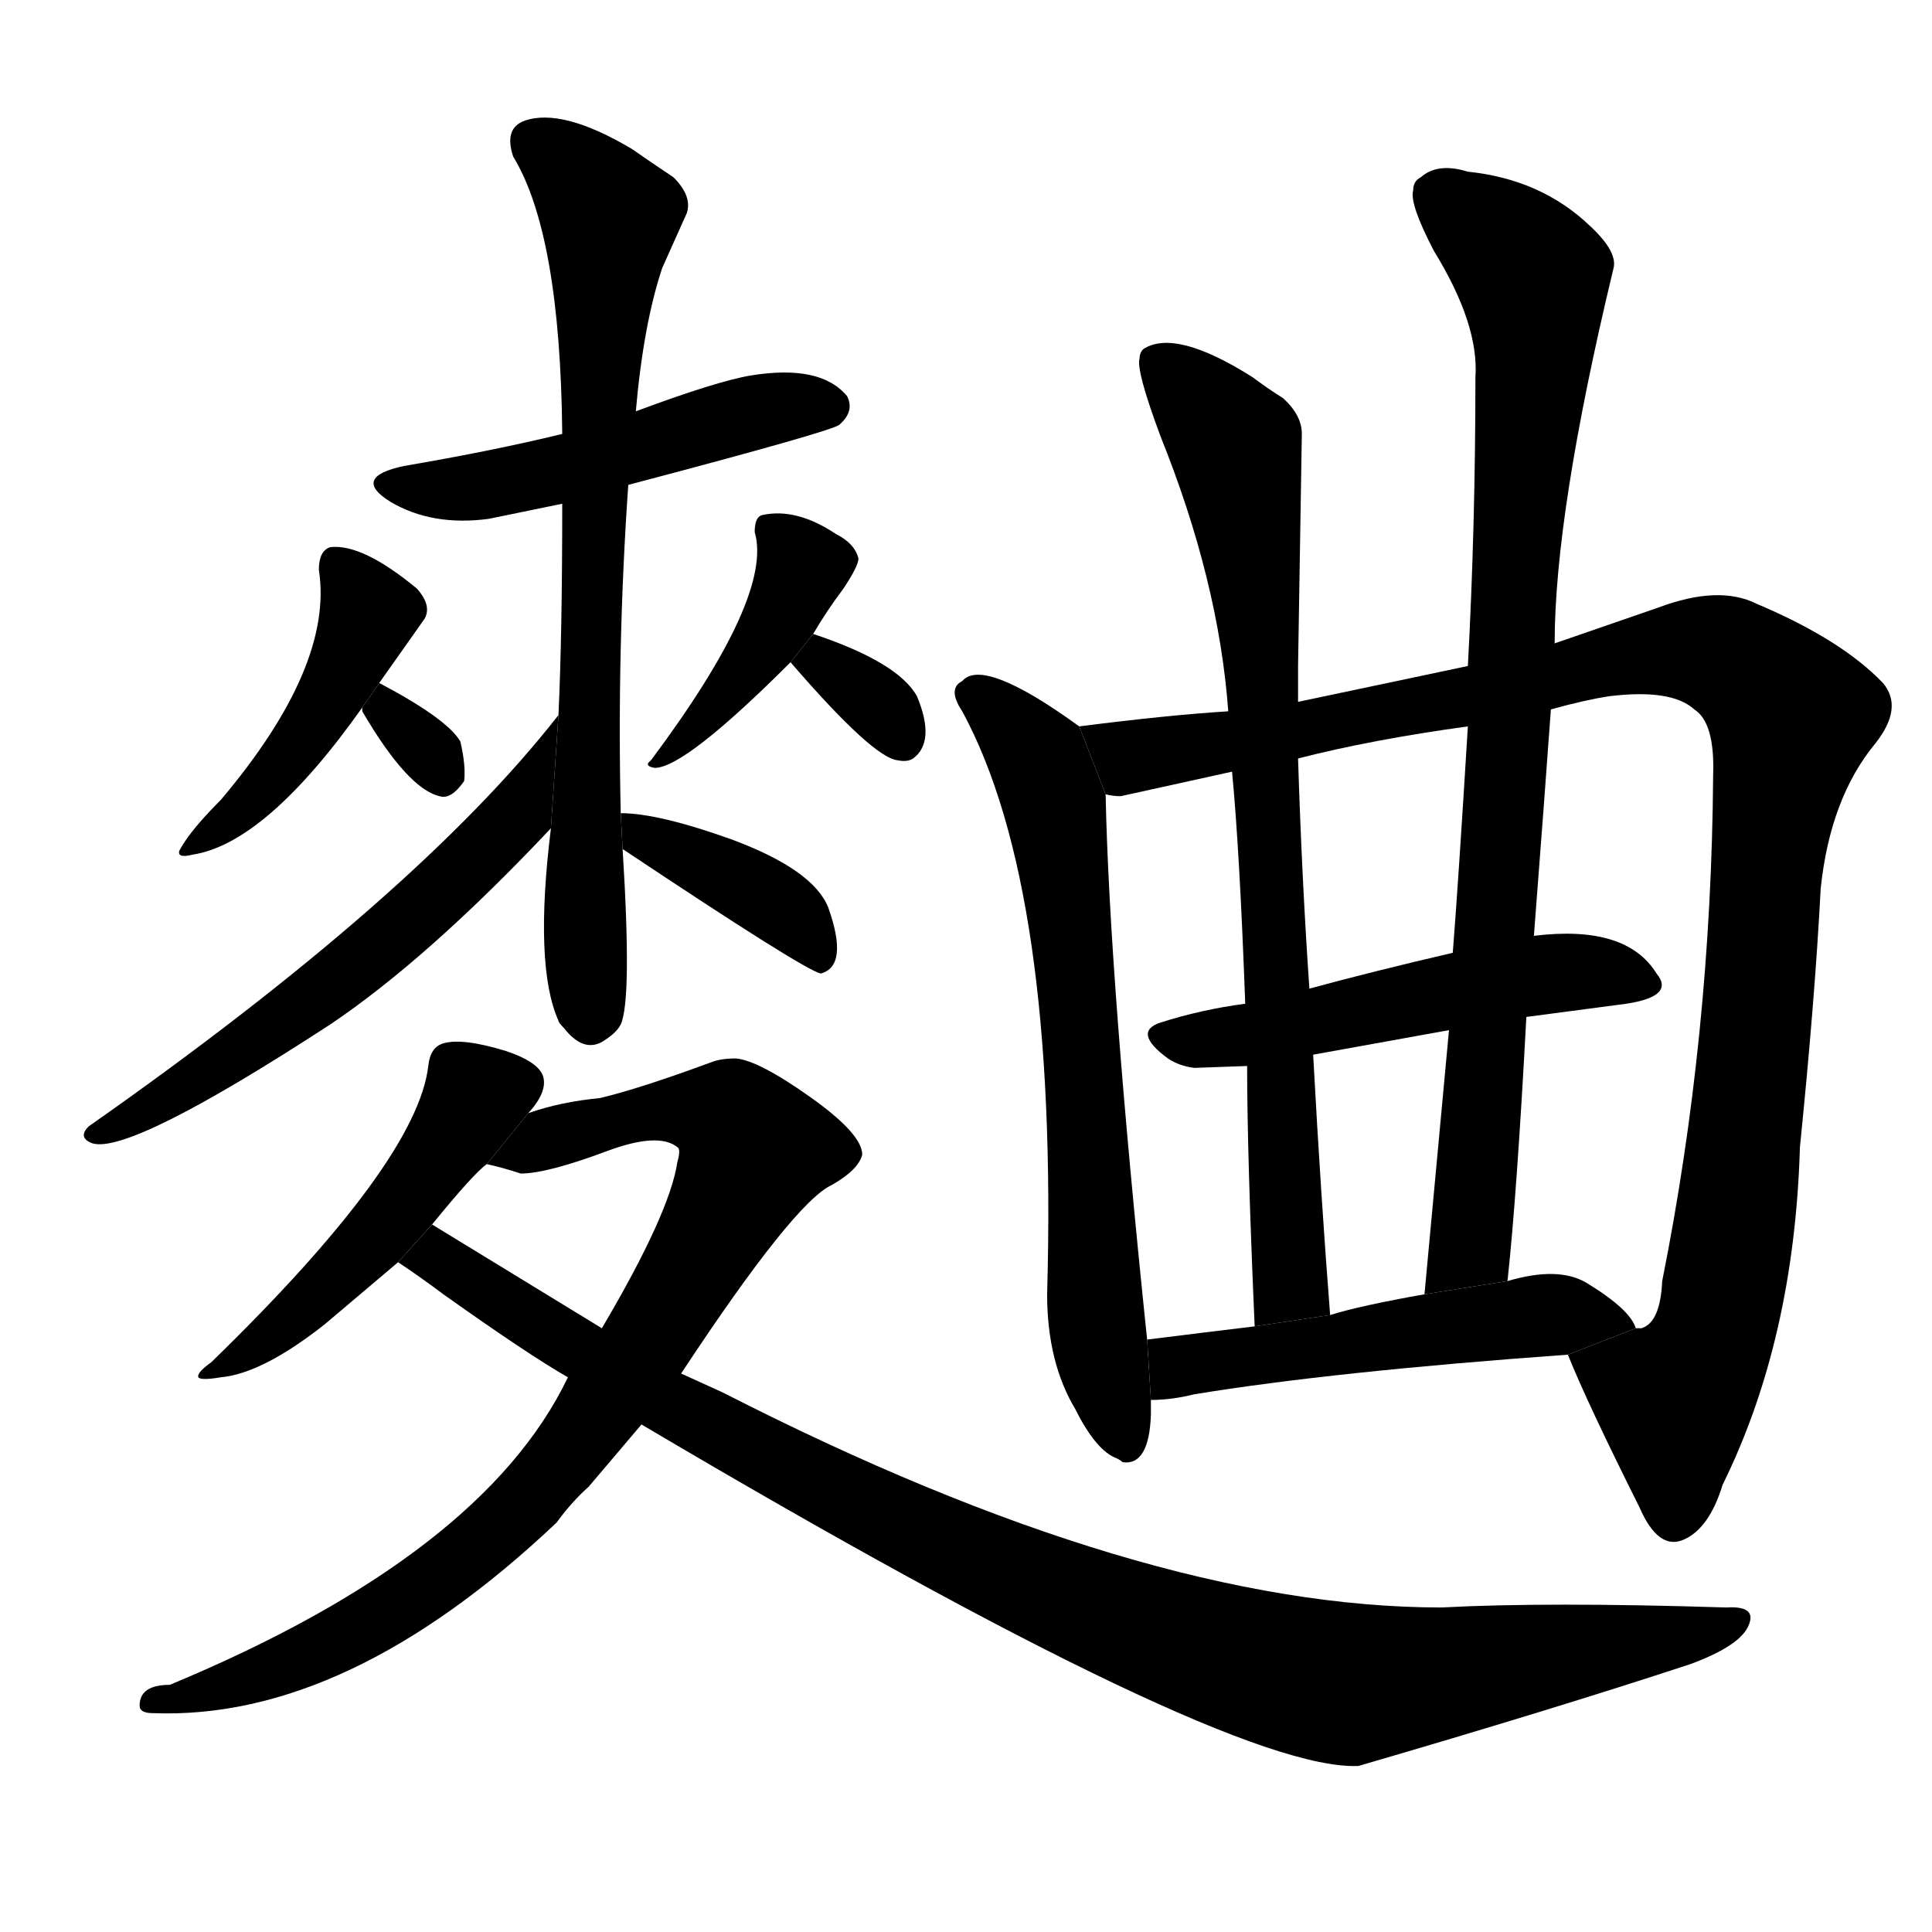 <svg version="1.1" viewBox="0 0 1024 1024" xmlns="http://www.w3.org/2000/svg">
  <g stroke="black" stroke-dasharray="1,1" stroke-width="1" transform="scale(4, 4)">
  </g>
  <g transform="scale(1, -1) translate(0, -900)">
    <style type="text/css">
      
        @keyframes keyframes0 {
          from {
            stroke: blue;
            stroke-dashoffset: 491;
            stroke-width: 128;
          }
          62% {
            animation-timing-function: step-end;
            stroke: blue;
            stroke-dashoffset: 0;
            stroke-width: 128;
          }
          to {
            stroke: black;
            stroke-width: 1024;
          }
        }
        #make-me-a-hanzi-animation-0 {
          animation: keyframes0 0.65s both;
          animation-delay: 0s;
          animation-timing-function: linear;
        }
      
        @keyframes keyframes1 {
          from {
            stroke: blue;
            stroke-dashoffset: 736;
            stroke-width: 128;
          }
          71% {
            animation-timing-function: step-end;
            stroke: blue;
            stroke-dashoffset: 0;
            stroke-width: 128;
          }
          to {
            stroke: black;
            stroke-width: 1024;
          }
        }
        #make-me-a-hanzi-animation-1 {
          animation: keyframes1 0.849s both;
          animation-delay: 0.65s;
          animation-timing-function: linear;
        }
      
        @keyframes keyframes2 {
          from {
            stroke: blue;
            stroke-dashoffset: 446;
            stroke-width: 128;
          }
          59% {
            animation-timing-function: step-end;
            stroke: blue;
            stroke-dashoffset: 0;
            stroke-width: 128;
          }
          to {
            stroke: black;
            stroke-width: 1024;
          }
        }
        #make-me-a-hanzi-animation-2 {
          animation: keyframes2 0.613s both;
          animation-delay: 1.499s;
          animation-timing-function: linear;
        }
      
        @keyframes keyframes3 {
          from {
            stroke: blue;
            stroke-dashoffset: 301;
            stroke-width: 128;
          }
          49% {
            animation-timing-function: step-end;
            stroke: blue;
            stroke-dashoffset: 0;
            stroke-width: 128;
          }
          to {
            stroke: black;
            stroke-width: 1024;
          }
        }
        #make-me-a-hanzi-animation-3 {
          animation: keyframes3 0.495s both;
          animation-delay: 2.111s;
          animation-timing-function: linear;
        }
      
        @keyframes keyframes4 {
          from {
            stroke: blue;
            stroke-dashoffset: 412;
            stroke-width: 128;
          }
          57% {
            animation-timing-function: step-end;
            stroke: blue;
            stroke-dashoffset: 0;
            stroke-width: 128;
          }
          to {
            stroke: black;
            stroke-width: 1024;
          }
        }
        #make-me-a-hanzi-animation-4 {
          animation: keyframes4 0.585s both;
          animation-delay: 2.606s;
          animation-timing-function: linear;
        }
      
        @keyframes keyframes5 {
          from {
            stroke: blue;
            stroke-dashoffset: 320;
            stroke-width: 128;
          }
          51% {
            animation-timing-function: step-end;
            stroke: blue;
            stroke-dashoffset: 0;
            stroke-width: 128;
          }
          to {
            stroke: black;
            stroke-width: 1024;
          }
        }
        #make-me-a-hanzi-animation-5 {
          animation: keyframes5 0.51s both;
          animation-delay: 3.192s;
          animation-timing-function: linear;
        }
      
        @keyframes keyframes6 {
          from {
            stroke: blue;
            stroke-dashoffset: 576;
            stroke-width: 128;
          }
          65% {
            animation-timing-function: step-end;
            stroke: blue;
            stroke-dashoffset: 0;
            stroke-width: 128;
          }
          to {
            stroke: black;
            stroke-width: 1024;
          }
        }
        #make-me-a-hanzi-animation-6 {
          animation: keyframes6 0.719s both;
          animation-delay: 3.702s;
          animation-timing-function: linear;
        }
      
        @keyframes keyframes7 {
          from {
            stroke: blue;
            stroke-dashoffset: 387;
            stroke-width: 128;
          }
          56% {
            animation-timing-function: step-end;
            stroke: blue;
            stroke-dashoffset: 0;
            stroke-width: 128;
          }
          to {
            stroke: black;
            stroke-width: 1024;
          }
        }
        #make-me-a-hanzi-animation-7 {
          animation: keyframes7 0.565s both;
          animation-delay: 4.421s;
          animation-timing-function: linear;
        }
      
        @keyframes keyframes8 {
          from {
            stroke: blue;
            stroke-dashoffset: 487;
            stroke-width: 128;
          }
          61% {
            animation-timing-function: step-end;
            stroke: blue;
            stroke-dashoffset: 0;
            stroke-width: 128;
          }
          to {
            stroke: black;
            stroke-width: 1024;
          }
        }
        #make-me-a-hanzi-animation-8 {
          animation: keyframes8 0.646s both;
          animation-delay: 4.986s;
          animation-timing-function: linear;
        }
      
        @keyframes keyframes9 {
          from {
            stroke: blue;
            stroke-dashoffset: 856;
            stroke-width: 128;
          }
          74% {
            animation-timing-function: step-end;
            stroke: blue;
            stroke-dashoffset: 0;
            stroke-width: 128;
          }
          to {
            stroke: black;
            stroke-width: 1024;
          }
        }
        #make-me-a-hanzi-animation-9 {
          animation: keyframes9 0.947s both;
          animation-delay: 5.632s;
          animation-timing-function: linear;
        }
      
        @keyframes keyframes10 {
          from {
            stroke: blue;
            stroke-dashoffset: 1011;
            stroke-width: 128;
          }
          77% {
            animation-timing-function: step-end;
            stroke: blue;
            stroke-dashoffset: 0;
            stroke-width: 128;
          }
          to {
            stroke: black;
            stroke-width: 1024;
          }
        }
        #make-me-a-hanzi-animation-10 {
          animation: keyframes10 1.073s both;
          animation-delay: 6.579s;
          animation-timing-function: linear;
        }
      
        @keyframes keyframes11 {
          from {
            stroke: blue;
            stroke-dashoffset: 674;
            stroke-width: 128;
          }
          69% {
            animation-timing-function: step-end;
            stroke: blue;
            stroke-dashoffset: 0;
            stroke-width: 128;
          }
          to {
            stroke: black;
            stroke-width: 1024;
          }
        }
        #make-me-a-hanzi-animation-11 {
          animation: keyframes11 0.799s both;
          animation-delay: 7.652s;
          animation-timing-function: linear;
        }
      
        @keyframes keyframes12 {
          from {
            stroke: blue;
            stroke-dashoffset: 1074;
            stroke-width: 128;
          }
          78% {
            animation-timing-function: step-end;
            stroke: blue;
            stroke-dashoffset: 0;
            stroke-width: 128;
          }
          to {
            stroke: black;
            stroke-width: 1024;
          }
        }
        #make-me-a-hanzi-animation-12 {
          animation: keyframes12 1.124s both;
          animation-delay: 8.45s;
          animation-timing-function: linear;
        }
      
        @keyframes keyframes13 {
          from {
            stroke: blue;
            stroke-dashoffset: 511;
            stroke-width: 128;
          }
          62% {
            animation-timing-function: step-end;
            stroke: blue;
            stroke-dashoffset: 0;
            stroke-width: 128;
          }
          to {
            stroke: black;
            stroke-width: 1024;
          }
        }
        #make-me-a-hanzi-animation-13 {
          animation: keyframes13 0.666s both;
          animation-delay: 9.574s;
          animation-timing-function: linear;
        }
      
        @keyframes keyframes14 {
          from {
            stroke: blue;
            stroke-dashoffset: 781;
            stroke-width: 128;
          }
          72% {
            animation-timing-function: step-end;
            stroke: blue;
            stroke-dashoffset: 0;
            stroke-width: 128;
          }
          to {
            stroke: black;
            stroke-width: 1024;
          }
        }
        #make-me-a-hanzi-animation-14 {
          animation: keyframes14 0.886s both;
          animation-delay: 10.24s;
          animation-timing-function: linear;
        }
      
        @keyframes keyframes15 {
          from {
            stroke: blue;
            stroke-dashoffset: 862;
            stroke-width: 128;
          }
          74% {
            animation-timing-function: step-end;
            stroke: blue;
            stroke-dashoffset: 0;
            stroke-width: 128;
          }
          to {
            stroke: black;
            stroke-width: 1024;
          }
        }
        #make-me-a-hanzi-animation-15 {
          animation: keyframes15 0.951s both;
          animation-delay: 11.125s;
          animation-timing-function: linear;
        }
      
        @keyframes keyframes16 {
          from {
            stroke: blue;
            stroke-dashoffset: 508;
            stroke-width: 128;
          }
          62% {
            animation-timing-function: step-end;
            stroke: blue;
            stroke-dashoffset: 0;
            stroke-width: 128;
          }
          to {
            stroke: black;
            stroke-width: 1024;
          }
        }
        #make-me-a-hanzi-animation-16 {
          animation: keyframes16 0.663s both;
          animation-delay: 12.077s;
          animation-timing-function: linear;
        }
      
    </style>
    
      <path d="M 333 643 Q 443 672 445 675 Q 453 682 449 690 Q 435 707 398 701 Q 380 698 337 682 L 298 670 Q 261 661 214 653 Q 186 647 207 634 Q 229 621 259 625 L 298 633 L 333 643 Z" fill="black"></path>
    
      <path d="M 329 469 Q 327 557 333 643 L 337 682 Q 341 728 351 758 L 364 787 Q 367 796 357 806 Q 345 814 335 821 Q 298 843 278 836 Q 267 832 272 817 Q 297 776 298 670 L 298 633 Q 298 564 296 521 L 292 461 Q 283 388 296 359 Q 296 358 299 355 Q 310 341 321 349 Q 327 353 329 357 Q 335 370 330 450 L 329 469 Z" fill="black"></path>
    
      <path d="M 201 538 L 225 572 Q 229 579 221 588 Q 192 612 175 610 Q 169 608 169 598 Q 177 547 117 476 Q 104 463 98 454 Q 96 451 95 449 Q 94 445 102 447 Q 141 453 192 525 L 201 538 Z" fill="black"></path>
    
      <path d="M 192 525 L 192 523 Q 216 482 233 478 Q 239 476 246 486 Q 247 494 244 507 Q 237 519 201 538 L 192 525 Z" fill="black"></path>
    
      <path d="M 431 564 Q 438 576 447 588 Q 455 600 455 604 Q 453 612 443 617 Q 422 631 404 627 Q 400 626 400 618 Q 410 584 345 497 Q 341 494 347 493 Q 363 493 419 549 L 431 564 Z" fill="black"></path>
    
      <path d="M 419 549 Q 463 498 476 497 Q 481 496 484 498 Q 496 507 486 531 Q 476 549 431 564 L 419 549 Z" fill="black"></path>
    
      <path d="M 296 521 Q 221 425 47 303 Q 41 297 49 294 Q 69 288 175 357 Q 227 392 292 461 L 296 521 Z" fill="black"></path>
    
      <path d="M 330 450 Q 426 386 435 384 Q 450 388 439 419 Q 431 439 388 455 Q 349 469 329 469 L 330 450 Z" fill="black"></path>
    
      <path d="M 280 310 Q 290 321 288 329 Q 286 337 268 343 Q 245 350 235 347 Q 228 345 227 335 Q 221 284 112 178 Q 105 173 105 170.5 Q 105 168 117 170 Q 139 172 172 198 L 211 231 L 229 251 Q 251 278 258 283 L 280 310 Z" fill="black"></path>
    
      <path d="M 301 170 Q 256 76 90 7 Q 74 7 74 -4 Q 74 -8 81 -8 Q 184 -12 295 93 Q 303 104 312 112 L 340 145 L 361 172 Q 421 263 441 272 Q 455 280 457 288 Q 457 299 429.5 318.5 Q 402 338 390 339 Q 382 339 377 337 Q 339 323 318 318 Q 297 316 280 310 L 258 283 Q 267 281 276 278 Q 290 278 322 290 Q 349 300 359 292 Q 361 291 359 284 Q 355 257 319 196 L 301 170 Z" fill="black"></path>
    
      <path d="M 211 231 Q 223 223 235 214 Q 280 182 301 170 L 340 145 Q 651 -39 720 -36 Q 823 -6 896 18 Q 923 28 927 39 Q 931 49 915 48 Q 820 51 764 48 Q 606 48 383 162 L 361 172 L 319 196 L 229 251 L 211 231 Z" fill="black"></path>
    
      <path d="M 572 515 Q 521 552 510 539 Q 502 535 510 523 Q 561 429 555 214 Q 555 178 570 153 Q 581 131 592 127 Q 594 126 595 125 Q 609 123 610 150 L 610 158 L 608 190 Q 588 382 586 479 L 572 515 Z" fill="black"></path>
    
      <path d="M 831 182 Q 841 157 869 101 Q 879 78 892.5 84 Q 906 90 913 113 Q 951 190 954 292 Q 962 371 965 429 Q 970 477 994 506 Q 1009 525 998 538 Q 976 561 931 580 Q 911 590 879 578 L 824 559 L 778 547 L 688 528 L 651 523 Q 619 521 572 515 L 586 479 Q 590 478 594 478 L 653 491 L 688 498 Q 727 508 778 515 L 822 524 Q 840 529 853 531 Q 886 535 898 524 Q 909 517 908 489 Q 907 351 881 221 Q 880 199 870 196 L 867 196 L 831 182 Z" fill="black"></path>
    
      <path d="M 809 361 L 862 368 Q 888 372 878 384 Q 862 410 813 404 L 770 395 Q 727 385 694 376 L 660 368 Q 637 365 615 358 Q 600 353 619 339 Q 625 335 633 334 L 661 335 L 696 341 L 768 354 L 809 361 Z" fill="black"></path>
    
      <path d="M 688 528 Q 688 538 688 547 L 690 670 Q 690 680 680 689 Q 672 694 664 700 Q 623 726 606 715 Q 604 713 604 710 Q 602 704 615 669 Q 646 592 651 523 L 653 491 Q 657 450 660 368 L 661 335 Q 661 288 665 197 L 705 203 Q 700 267 696 341 L 694 376 Q 690 434 688 498 L 688 528 Z" fill="black"></path>
    
      <path d="M 824 559 Q 824 628 855 757 Q 858 766 843 780 Q 817 805 778 809 Q 762 814 753 806 Q 749 804 749 799 Q 747 792 760 767 Q 784 728 782 700 Q 782 621 778 547 L 778 515 Q 773 433 770 395 L 768 354 Q 762 290 755 214 L 799 221 Q 804 267 809 361 L 813 404 Q 819 482 822 524 L 824 559 Z" fill="black"></path>
    
      <path d="M 610 158 Q 621 158 633 161 Q 706 173 831 182 L 867 196 Q 864 206 841 220 Q 826 229 799 221 L 755 214 Q 721 208 705 203 L 665 197 Q 640 194 608 190 L 610 158 Z" fill="black"></path>
    
    
      <clipPath id="make-me-a-hanzi-clip-0">
        <path d="M 333 643 Q 443 672 445 675 Q 453 682 449 690 Q 435 707 398 701 Q 380 698 337 682 L 298 670 Q 261 661 214 653 Q 186 647 207 634 Q 229 621 259 625 L 298 633 L 333 643 Z"></path>
      </clipPath>
      <path clip-path="url(#make-me-a-hanzi-clip-0)" d="M 209 644 L 251 641 L 408 684 L 438 685" fill="none" id="make-me-a-hanzi-animation-0" stroke-dasharray="363 726" stroke-linecap="round"></path>
    
      <clipPath id="make-me-a-hanzi-clip-1">
        <path d="M 329 469 Q 327 557 333 643 L 337 682 Q 341 728 351 758 L 364 787 Q 367 796 357 806 Q 345 814 335 821 Q 298 843 278 836 Q 267 832 272 817 Q 297 776 298 670 L 298 633 Q 298 564 296 521 L 292 461 Q 283 388 296 359 Q 296 358 299 355 Q 310 341 321 349 Q 327 353 329 357 Q 335 370 330 450 L 329 469 Z"></path>
      </clipPath>
      <path clip-path="url(#make-me-a-hanzi-clip-1)" d="M 283 824 L 323 785 L 309 449 L 312 361" fill="none" id="make-me-a-hanzi-animation-1" stroke-dasharray="608 1216" stroke-linecap="round"></path>
    
      <clipPath id="make-me-a-hanzi-clip-2">
        <path d="M 201 538 L 225 572 Q 229 579 221 588 Q 192 612 175 610 Q 169 608 169 598 Q 177 547 117 476 Q 104 463 98 454 Q 96 451 95 449 Q 94 445 102 447 Q 141 453 192 525 L 201 538 Z"></path>
      </clipPath>
      <path clip-path="url(#make-me-a-hanzi-clip-2)" d="M 179 600 L 195 575 L 173 526 L 141 484 L 99 450" fill="none" id="make-me-a-hanzi-animation-2" stroke-dasharray="318 636" stroke-linecap="round"></path>
    
      <clipPath id="make-me-a-hanzi-clip-3">
        <path d="M 192 525 L 192 523 Q 216 482 233 478 Q 239 476 246 486 Q 247 494 244 507 Q 237 519 201 538 L 192 525 Z"></path>
      </clipPath>
      <path clip-path="url(#make-me-a-hanzi-clip-3)" d="M 205 526 L 234 491" fill="none" id="make-me-a-hanzi-animation-3" stroke-dasharray="173 346" stroke-linecap="round"></path>
    
      <clipPath id="make-me-a-hanzi-clip-4">
        <path d="M 431 564 Q 438 576 447 588 Q 455 600 455 604 Q 453 612 443 617 Q 422 631 404 627 Q 400 626 400 618 Q 410 584 345 497 Q 341 494 347 493 Q 363 493 419 549 L 431 564 Z"></path>
      </clipPath>
      <path clip-path="url(#make-me-a-hanzi-clip-4)" d="M 411 619 L 425 600 L 418 581 L 386 534 L 364 508 L 352 506 L 350 497" fill="none" id="make-me-a-hanzi-animation-4" stroke-dasharray="284 568" stroke-linecap="round"></path>
    
      <clipPath id="make-me-a-hanzi-clip-5">
        <path d="M 419 549 Q 463 498 476 497 Q 481 496 484 498 Q 496 507 486 531 Q 476 549 431 564 L 419 549 Z"></path>
      </clipPath>
      <path clip-path="url(#make-me-a-hanzi-clip-5)" d="M 437 553 L 437 546 L 465 527 L 479 508" fill="none" id="make-me-a-hanzi-animation-5" stroke-dasharray="192 384" stroke-linecap="round"></path>
    
      <clipPath id="make-me-a-hanzi-clip-6">
        <path d="M 296 521 Q 221 425 47 303 Q 41 297 49 294 Q 69 288 175 357 Q 227 392 292 461 L 296 521 Z"></path>
      </clipPath>
      <path clip-path="url(#make-me-a-hanzi-clip-6)" d="M 288 505 L 273 466 L 213 408 L 136 347 L 52 299" fill="none" id="make-me-a-hanzi-animation-6" stroke-dasharray="448 896" stroke-linecap="round"></path>
    
      <clipPath id="make-me-a-hanzi-clip-7">
        <path d="M 330 450 Q 426 386 435 384 Q 450 388 439 419 Q 431 439 388 455 Q 349 469 329 469 L 330 450 Z"></path>
      </clipPath>
      <path clip-path="url(#make-me-a-hanzi-clip-7)" d="M 334 465 L 347 450 L 358 450 L 415 419 L 436 391" fill="none" id="make-me-a-hanzi-animation-7" stroke-dasharray="259 518" stroke-linecap="round"></path>
    
      <clipPath id="make-me-a-hanzi-clip-8">
        <path d="M 280 310 Q 290 321 288 329 Q 286 337 268 343 Q 245 350 235 347 Q 228 345 227 335 Q 221 284 112 178 Q 105 173 105 170.5 Q 105 168 117 170 Q 139 172 172 198 L 211 231 L 229 251 Q 251 278 258 283 L 280 310 Z"></path>
      </clipPath>
      <path clip-path="url(#make-me-a-hanzi-clip-8)" d="M 276 326 L 252 319 L 195 240 L 157 202 L 111 172" fill="none" id="make-me-a-hanzi-animation-8" stroke-dasharray="359 718" stroke-linecap="round"></path>
    
      <clipPath id="make-me-a-hanzi-clip-9">
        <path d="M 301 170 Q 256 76 90 7 Q 74 7 74 -4 Q 74 -8 81 -8 Q 184 -12 295 93 Q 303 104 312 112 L 340 145 L 361 172 Q 421 263 441 272 Q 455 280 457 288 Q 457 299 429.5 318.5 Q 402 338 390 339 Q 382 339 377 337 Q 339 323 318 318 Q 297 316 280 310 L 258 283 Q 267 281 276 278 Q 290 278 322 290 Q 349 300 359 292 Q 361 291 359 284 Q 355 257 319 196 L 301 170 Z"></path>
      </clipPath>
      <path clip-path="url(#make-me-a-hanzi-clip-9)" d="M 264 286 L 356 313 L 387 307 L 399 288 L 348 195 L 301 130 L 261 87 L 220 54 L 166 24 L 114 4 L 80 -2" fill="none" id="make-me-a-hanzi-animation-9" stroke-dasharray="728 1456" stroke-linecap="round"></path>
    
      <clipPath id="make-me-a-hanzi-clip-10">
        <path d="M 211 231 Q 223 223 235 214 Q 280 182 301 170 L 340 145 Q 651 -39 720 -36 Q 823 -6 896 18 Q 923 28 927 39 Q 931 49 915 48 Q 820 51 764 48 Q 606 48 383 162 L 361 172 L 319 196 L 229 251 L 211 231 Z"></path>
      </clipPath>
      <path clip-path="url(#make-me-a-hanzi-clip-10)" d="M 220 232 L 232 234 L 359 151 L 447 106 L 541 62 L 644 24 L 717 7 L 918 40" fill="none" id="make-me-a-hanzi-animation-10" stroke-dasharray="883 1766" stroke-linecap="round"></path>
    
      <clipPath id="make-me-a-hanzi-clip-11">
        <path d="M 572 515 Q 521 552 510 539 Q 502 535 510 523 Q 561 429 555 214 Q 555 178 570 153 Q 581 131 592 127 Q 594 126 595 125 Q 609 123 610 150 L 610 158 L 608 190 Q 588 382 586 479 L 572 515 Z"></path>
      </clipPath>
      <path clip-path="url(#make-me-a-hanzi-clip-11)" d="M 516 531 L 550 500 L 559 475 L 573 357 L 580 207 L 598 133" fill="none" id="make-me-a-hanzi-animation-11" stroke-dasharray="546 1092" stroke-linecap="round"></path>
    
      <clipPath id="make-me-a-hanzi-clip-12">
        <path d="M 831 182 Q 841 157 869 101 Q 879 78 892.5 84 Q 906 90 913 113 Q 951 190 954 292 Q 962 371 965 429 Q 970 477 994 506 Q 1009 525 998 538 Q 976 561 931 580 Q 911 590 879 578 L 824 559 L 778 547 L 688 528 L 651 523 Q 619 521 572 515 L 586 479 Q 590 478 594 478 L 653 491 L 688 498 Q 727 508 778 515 L 822 524 Q 840 529 853 531 Q 886 535 898 524 Q 909 517 908 489 Q 907 351 881 221 Q 880 199 870 196 L 867 196 L 831 182 Z"></path>
      </clipPath>
      <path clip-path="url(#make-me-a-hanzi-clip-12)" d="M 582 512 L 592 502 L 612 500 L 894 556 L 915 551 L 947 524 L 920 254 L 910 197 L 887 158 L 888 100" fill="none" id="make-me-a-hanzi-animation-12" stroke-dasharray="946 1892" stroke-linecap="round"></path>
    
      <clipPath id="make-me-a-hanzi-clip-13">
        <path d="M 809 361 L 862 368 Q 888 372 878 384 Q 862 410 813 404 L 770 395 Q 727 385 694 376 L 660 368 Q 637 365 615 358 Q 600 353 619 339 Q 625 335 633 334 L 661 335 L 696 341 L 768 354 L 809 361 Z"></path>
      </clipPath>
      <path clip-path="url(#make-me-a-hanzi-clip-13)" d="M 618 349 L 676 354 L 823 385 L 857 384 L 868 378" fill="none" id="make-me-a-hanzi-animation-13" stroke-dasharray="383 766" stroke-linecap="round"></path>
    
      <clipPath id="make-me-a-hanzi-clip-14">
        <path d="M 688 528 Q 688 538 688 547 L 690 670 Q 690 680 680 689 Q 672 694 664 700 Q 623 726 606 715 Q 604 713 604 710 Q 602 704 615 669 Q 646 592 651 523 L 653 491 Q 657 450 660 368 L 661 335 Q 661 288 665 197 L 705 203 Q 700 267 696 341 L 694 376 Q 690 434 688 498 L 688 528 Z"></path>
      </clipPath>
      <path clip-path="url(#make-me-a-hanzi-clip-14)" d="M 613 709 L 655 663 L 666 586 L 684 223 L 670 207" fill="none" id="make-me-a-hanzi-animation-14" stroke-dasharray="653 1306" stroke-linecap="round"></path>
    
      <clipPath id="make-me-a-hanzi-clip-15">
        <path d="M 824 559 Q 824 628 855 757 Q 858 766 843 780 Q 817 805 778 809 Q 762 814 753 806 Q 749 804 749 799 Q 747 792 760 767 Q 784 728 782 700 Q 782 621 778 547 L 778 515 Q 773 433 770 395 L 768 354 Q 762 290 755 214 L 799 221 Q 804 267 809 361 L 813 404 Q 819 482 822 524 L 824 559 Z"></path>
      </clipPath>
      <path clip-path="url(#make-me-a-hanzi-clip-15)" d="M 762 796 L 813 753 L 814 716 L 782 266 L 779 240 L 761 222" fill="none" id="make-me-a-hanzi-animation-15" stroke-dasharray="734 1468" stroke-linecap="round"></path>
    
      <clipPath id="make-me-a-hanzi-clip-16">
        <path d="M 610 158 Q 621 158 633 161 Q 706 173 831 182 L 867 196 Q 864 206 841 220 Q 826 229 799 221 L 755 214 Q 721 208 705 203 L 665 197 Q 640 194 608 190 L 610 158 Z"></path>
      </clipPath>
      <path clip-path="url(#make-me-a-hanzi-clip-16)" d="M 615 164 L 633 178 L 811 203 L 860 197" fill="none" id="make-me-a-hanzi-animation-16" stroke-dasharray="380 760" stroke-linecap="round"></path>
    
  </g>
</svg>
